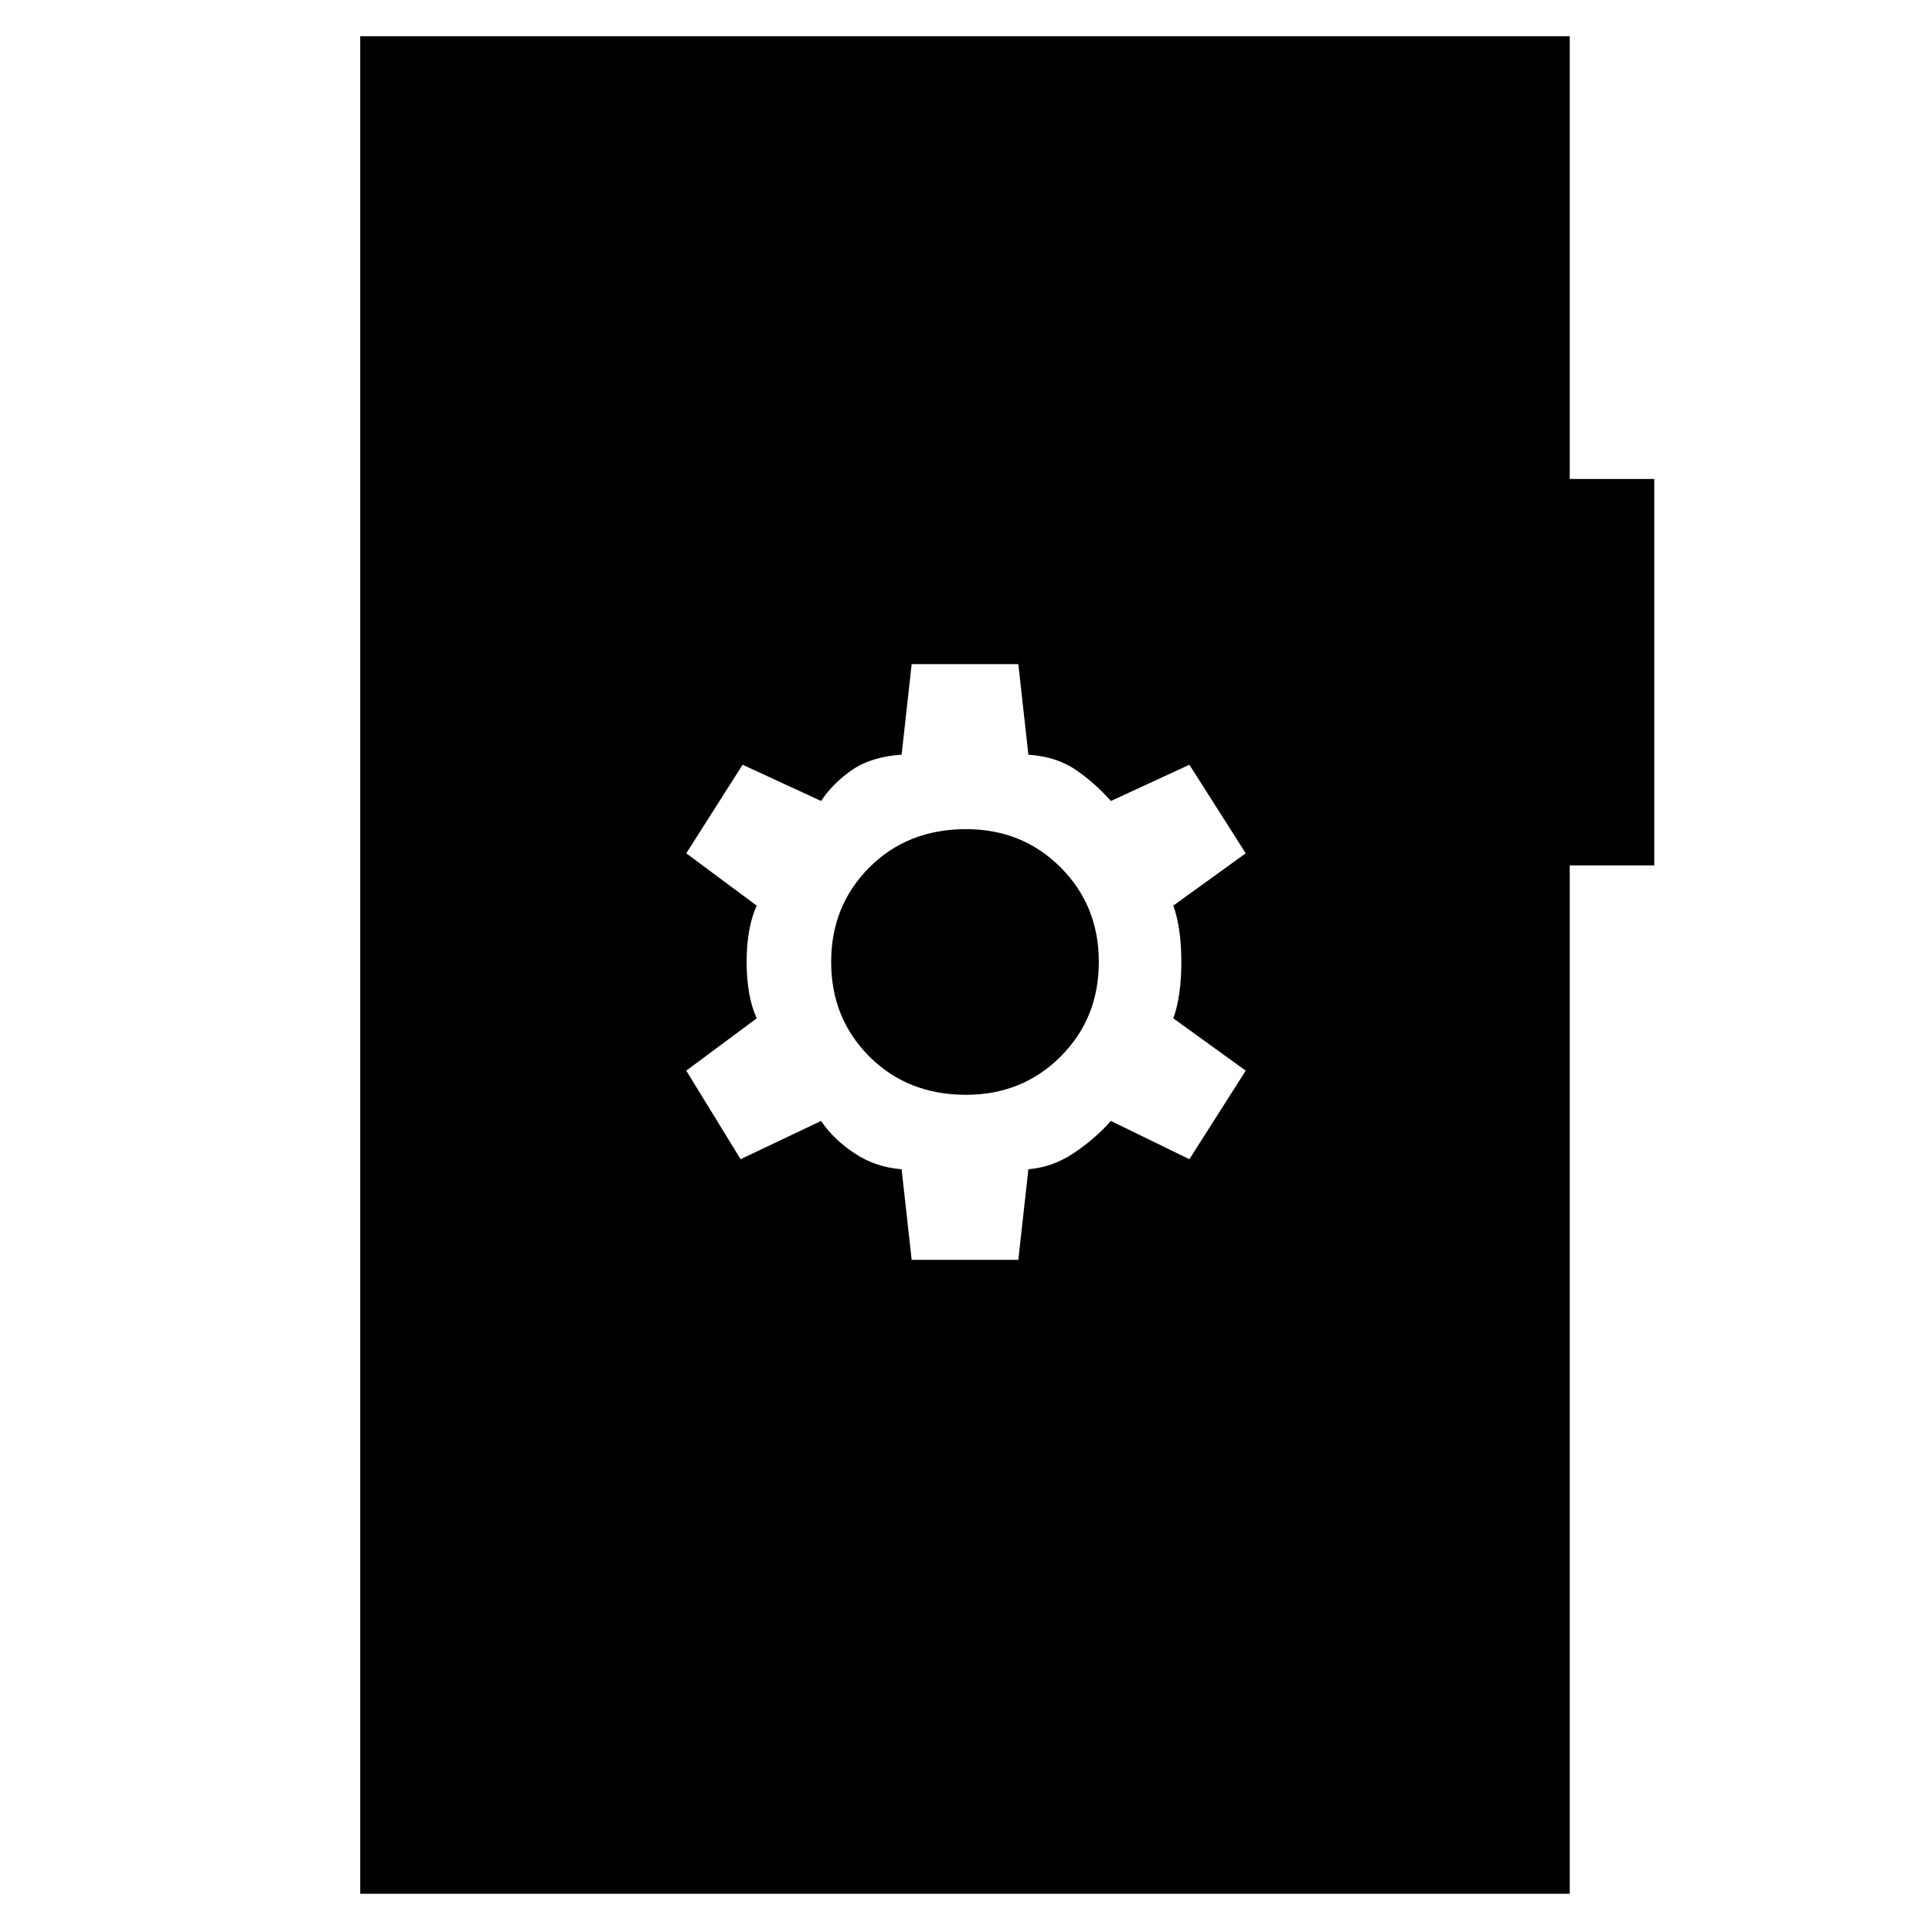 <svg xmlns="http://www.w3.org/2000/svg" height="48" viewBox="0 -960 960 960" width="48"><path d="M453-334h53l5-45q12-1 22.5-8t18.5-16l39 19 28-44-36-26q4-11 4-28t-4-28l36-26-28-44-39 18q-8-9-17.5-15.5T511-585l-5-45h-53l-5 45q-15 1-24.5 7.5T408-562l-39-18-28 44 35 26q-5 11-5 28t5 28l-35 26 27 44 40-19q6 9 16.5 16t23.5 8l5 45Zm27-82q-29 0-48-19t-19-47q0-28 19-47t48-19q28 0 47 19t19 47q0 28-19 47t-47 19ZM179-19v-923h601v220h42v192h-42v511H179Z"/></svg>